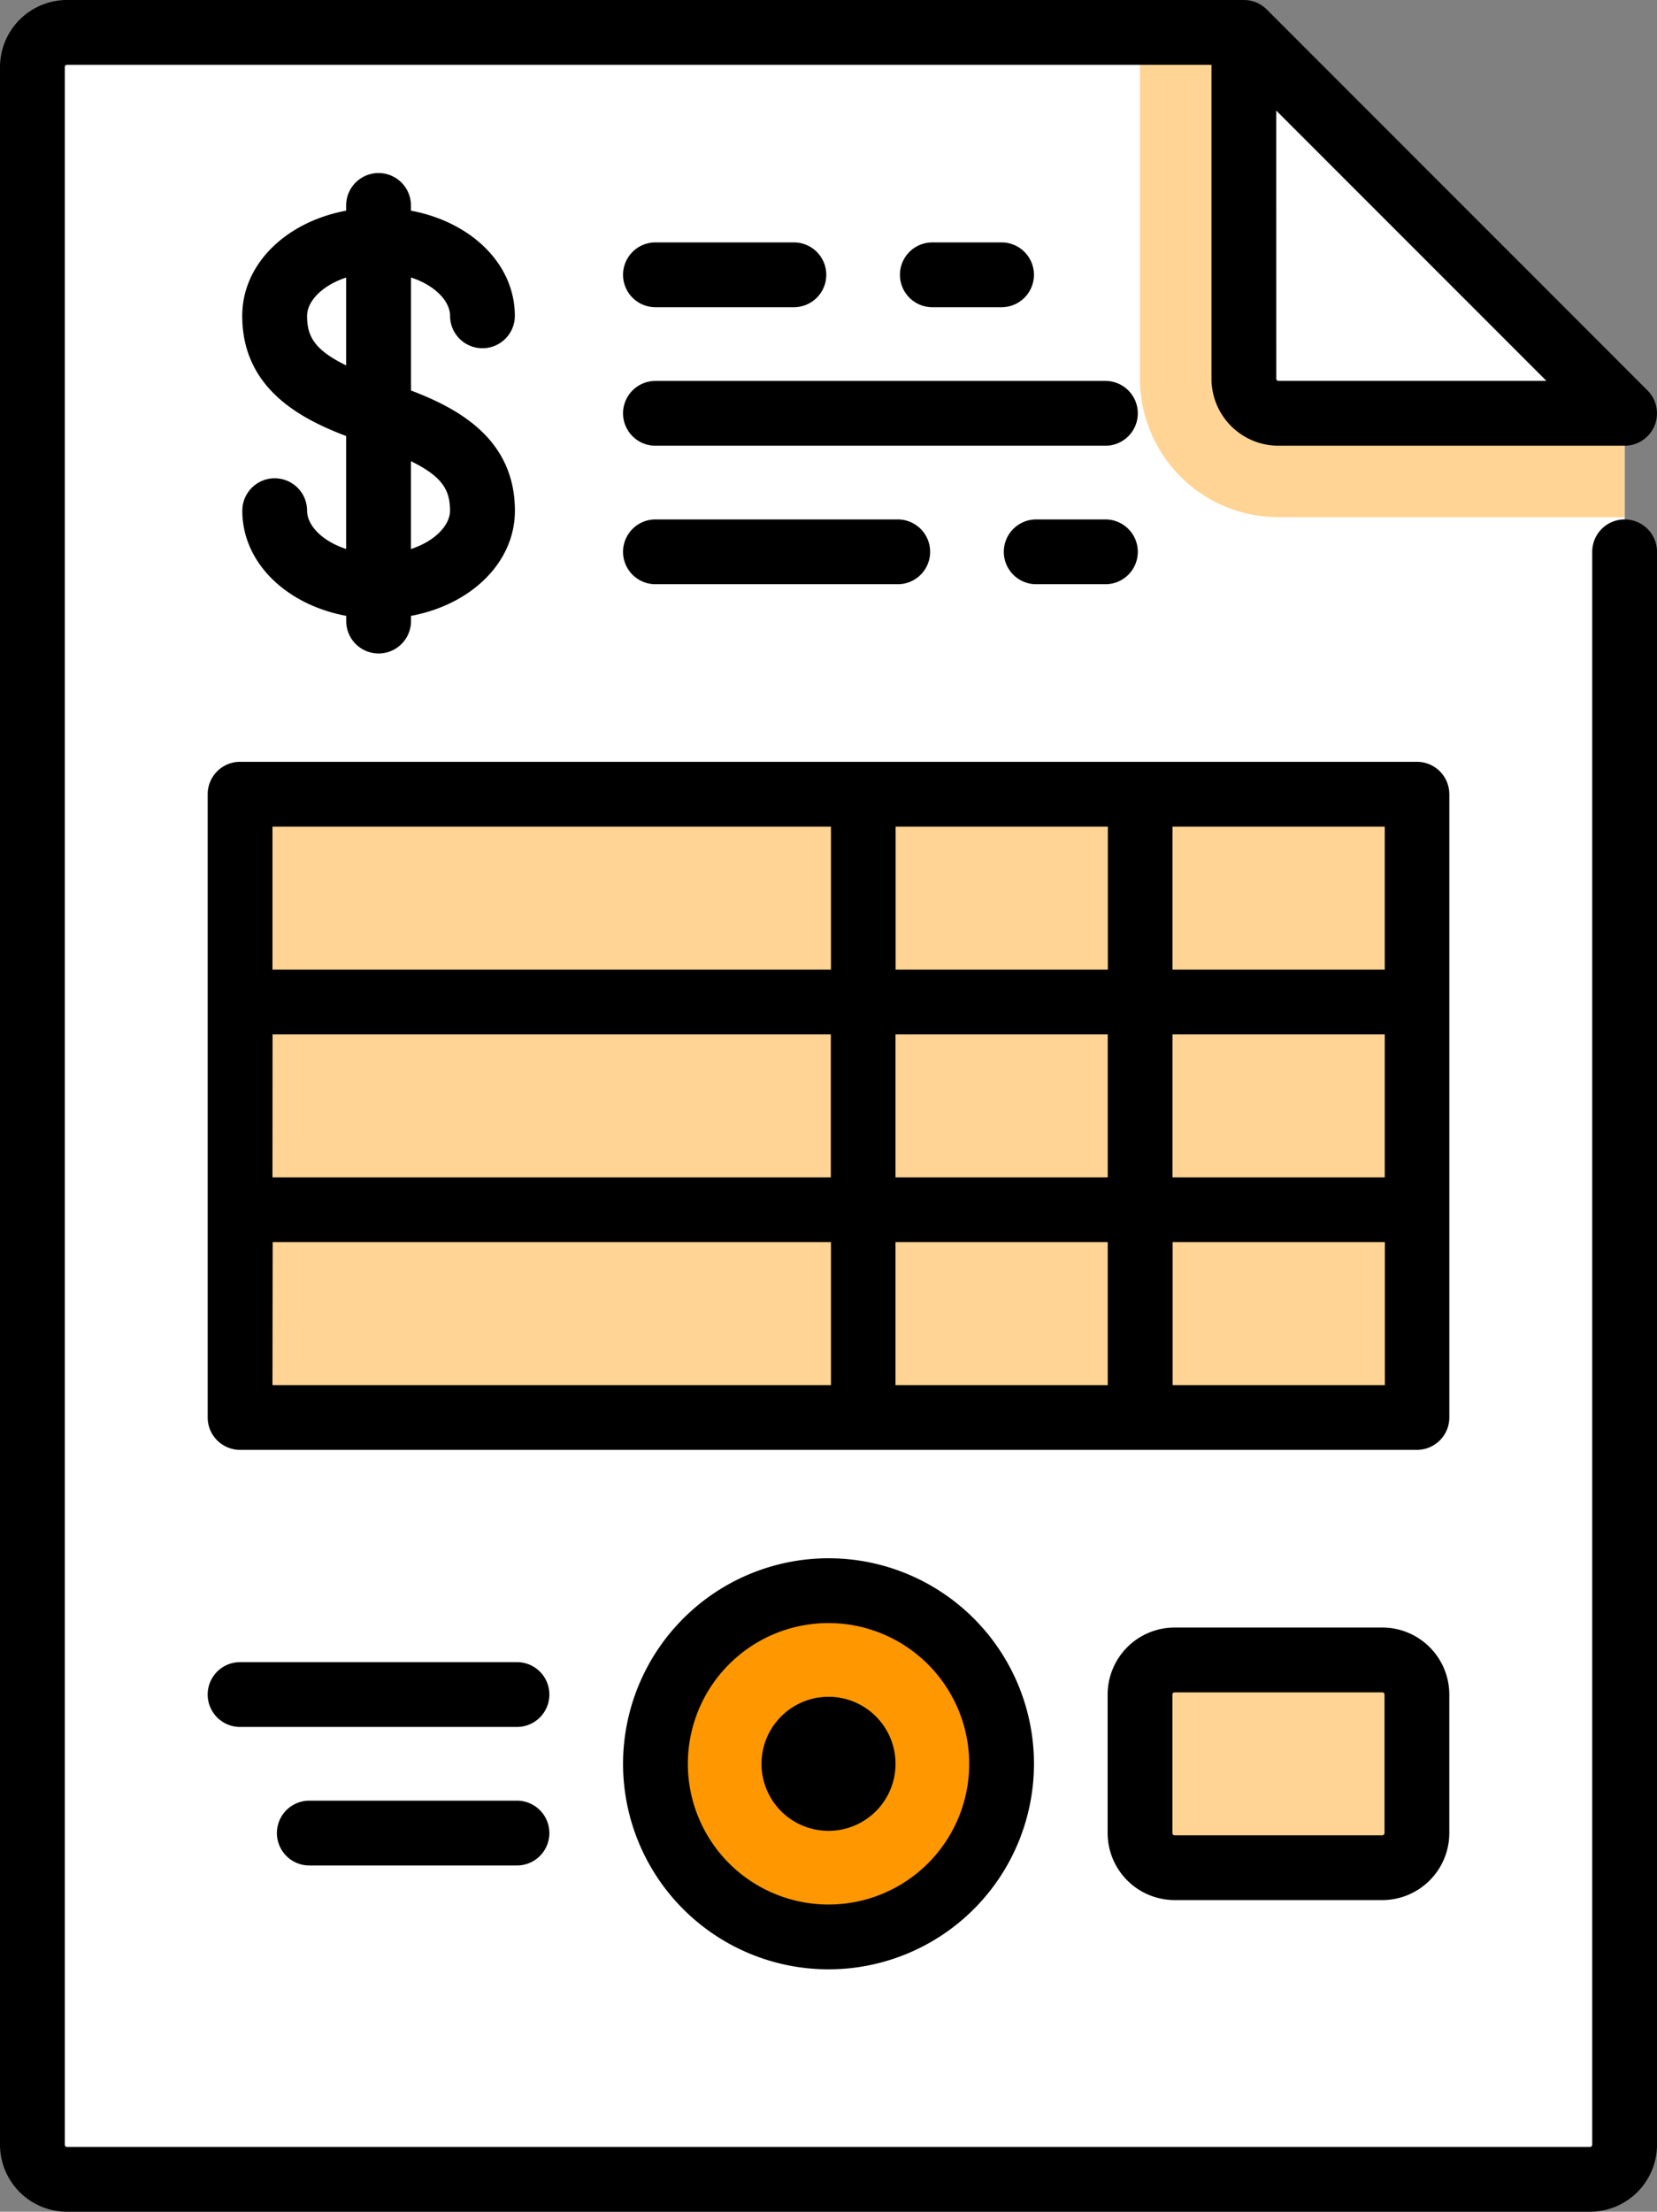 <svg id="t2-ic5" xmlns="http://www.w3.org/2000/svg" width="74.949" height="100" viewBox="0 0 74.949 100">
  <rect x="0" y="0" width="74.949" height="100" fill="#808080" stroke="none"/>
  <path id="Path_151242" data-name="Path 151242" d="M142.084,104.572H73.2a1.566,1.566,0,0,1-1.566-1.566V9.068A1.566,1.566,0,0,1,73.2,7.5h51.935a3.131,3.131,0,0,1,2.214.917l15.388,15.387a3.131,3.131,0,0,1,.917,2.214v76.986A1.566,1.566,0,0,1,142.084,104.572Z" transform="translate(-70.165 -6.037)" fill="#fff"/>
  <ellipse id="Ellipse_4132" data-name="Ellipse 4132" cx="7.828" cy="7.828" rx="7.828" ry="7.828" transform="translate(29.647 71.92)" fill="#ff9800"/>
  <path id="Path_151243" data-name="Path 151243" d="M329.712,393.654h9.394a1.566,1.566,0,0,0,1.566-1.566v-6.263a1.566,1.566,0,0,0-1.566-1.566h-9.394a1.566,1.566,0,0,0-1.566,1.566v6.263A1.566,1.566,0,0,0,329.712,393.654Z" transform="translate(-276.581 -309.21)" fill="#ffd494"/>
  <g id="Group_96837" data-name="Group 96837" transform="translate(10.86 1.465)">
    <path id="Path_151244" data-name="Path 151244" d="M334.409,24.724a1.566,1.566,0,0,1-1.566-1.566V7.793a3.122,3.122,0,0,0-1.3-.291h-3.4V23.158a6.263,6.263,0,0,0,6.263,6.263h15.656v-3.4a3.119,3.119,0,0,0-.291-1.3H334.409Z" transform="translate(-287.44 -7.502)" fill="#ffd494"/>
    <rect id="Rectangle_32505" data-name="Rectangle 32505" width="53.232" height="28.181" transform="translate(0 34.443)" fill="#ffd494"/>
  </g>
  <path id="Path_151245" data-name="Path 151245" d="M137.614,23.485a1.465,1.465,0,0,0-1.465,1.465V96.969a.1.1,0,0,1-.1.1H67.16a.1.1,0,0,1-.1-.1V3.031a.1.1,0,0,1,.1-.1h51.767V17.122a3.034,3.034,0,0,0,3.031,3.031h15.656a1.465,1.465,0,0,0,1.036-2.5L121.428.429l-.037-.036h0l0,0,0,0h0l0,0h0A1.46,1.46,0,0,0,120.4,0H67.16a3.035,3.035,0,0,0-3.03,3.031V96.969A3.034,3.034,0,0,0,67.161,100h68.888a3.034,3.034,0,0,0,3.031-3.031V24.95A1.465,1.465,0,0,0,137.614,23.485ZM121.857,5l12.221,12.221h-12.12a.1.1,0,0,1-.1-.1Z" transform="translate(-64.13)"/>
  <path id="Path_151246" data-name="Path 151246" d="M123.173,55.344a1.465,1.465,0,1,0-2.93,0c0,2.34,1.972,4.246,4.7,4.755v.236a1.465,1.465,0,1,0,2.93,0V60.1c2.725-.509,4.7-2.415,4.7-4.755,0-3.27-2.612-4.643-4.7-5.434V44.8c1.085.354,1.767,1.07,1.767,1.734a1.465,1.465,0,0,0,2.93,0c0-2.34-1.972-4.246-4.7-4.755v-.236a1.465,1.465,0,1,0-2.93,0v.236c-2.725.509-4.7,2.415-4.7,4.755,0,3.269,2.612,4.643,4.7,5.434v5.107C123.855,56.723,123.173,56.008,123.173,55.344Zm6.464,0c0,.663-.682,1.379-1.767,1.734V53.106C129.338,53.824,129.637,54.452,129.637,55.344Zm-6.464-8.807c0-.663.682-1.379,1.767-1.734v3.972C123.471,48.057,123.173,47.43,123.173,46.537Z" transform="translate(-109.283 -32.254)"/>
  <path id="Path_151247" data-name="Path 151247" d="M168.388,177.821a1.465,1.465,0,0,0-1.465-1.465H113.692a1.465,1.465,0,0,0-1.465,1.465V206a1.465,1.465,0,0,0,1.465,1.465h53.232A1.465,1.465,0,0,0,168.389,206V177.821Zm-25.05,17.323V188.68h9.6v6.464Zm9.6,2.93v6.464h-9.6v-6.464Zm-37.777-9.394h25.252v6.464H115.157Zm28.182-2.93v-6.464h9.6v6.464Zm12.525,2.93h9.6v6.464h-9.6Zm9.6-2.93h-9.6v-6.464h9.6Zm-25.05-6.464v6.464H115.157v-6.464Zm-25.252,18.788h25.252v6.464H115.157Zm40.707,6.464v-6.464h9.6v6.464Z" transform="translate(-102.833 -141.912)"/>
  <path id="Path_151248" data-name="Path 151248" d="M208.42,370.021a9.293,9.293,0,1,0,9.293-9.293A9.3,9.3,0,0,0,208.42,370.021Zm15.657,0a6.363,6.363,0,1,1-6.363-6.363A6.371,6.371,0,0,1,224.077,370.021Z" transform="translate(-180.238 -290.274)"/>
  <path id="Path_151249" data-name="Path 151249" d="M240.484,395.823a3.031,3.031,0,1,0,3.031-3.031A3.034,3.034,0,0,0,240.484,395.823Z" transform="translate(-206.04 -316.075)"/>
  <path id="Path_151250" data-name="Path 151250" d="M126.216,384.776H113.691a1.465,1.465,0,0,0,0,2.93h12.525a1.465,1.465,0,0,0,0-2.93Z" transform="translate(-102.832 -309.625)"/>
  <path id="Path_151251" data-name="Path 151251" d="M139.117,416.841h-9.394a1.465,1.465,0,1,0,0,2.93h9.394a1.465,1.465,0,1,0,0-2.93Z" transform="translate(-115.733 -335.427)"/>
  <path id="Path_151252" data-name="Path 151252" d="M333.07,376.76h-9.394a3.034,3.034,0,0,0-3.03,3.031v6.262a3.034,3.034,0,0,0,3.03,3.03h9.394a3.034,3.034,0,0,0,3.031-3.03v-6.262A3.034,3.034,0,0,0,333.07,376.76Zm.1,9.293a.1.1,0,0,1-.1.1h-9.394a.1.1,0,0,1-.1-.1v-6.262a.1.1,0,0,1,.1-.1h9.394a.1.1,0,0,1,.1.1v6.262Z" transform="translate(-270.546 -303.174)"/>
  <path id="Path_151253" data-name="Path 151253" d="M277.146,59.045a1.465,1.465,0,0,0,0-2.93h-3.131a1.465,1.465,0,1,0,0,2.93Z" transform="translate(-231.844 -45.155)"/>
  <path id="Path_151254" data-name="Path 151254" d="M209.885,59.045h6.262a1.465,1.465,0,1,0,0-2.93h-6.262a1.465,1.465,0,1,0,0,2.93Z" transform="translate(-180.238 -45.155)"/>
  <path id="Path_151255" data-name="Path 151255" d="M209.885,91.11h20.353a1.465,1.465,0,1,0,0-2.93H209.885a1.465,1.465,0,1,0,0,2.93Z" transform="translate(-180.238 -70.957)"/>
  <path id="Path_151256" data-name="Path 151256" d="M301.194,120.244h-3.131a1.465,1.465,0,0,0,0,2.93h3.131a1.465,1.465,0,0,0,0-2.93Z" transform="translate(-251.194 -96.759)"/>
  <path id="Path_151257" data-name="Path 151257" d="M209.885,123.174h10.96a1.465,1.465,0,1,0,0-2.93h-10.96a1.465,1.465,0,1,0,0,2.93Z" transform="translate(-180.238 -96.759)"/>
</svg>
